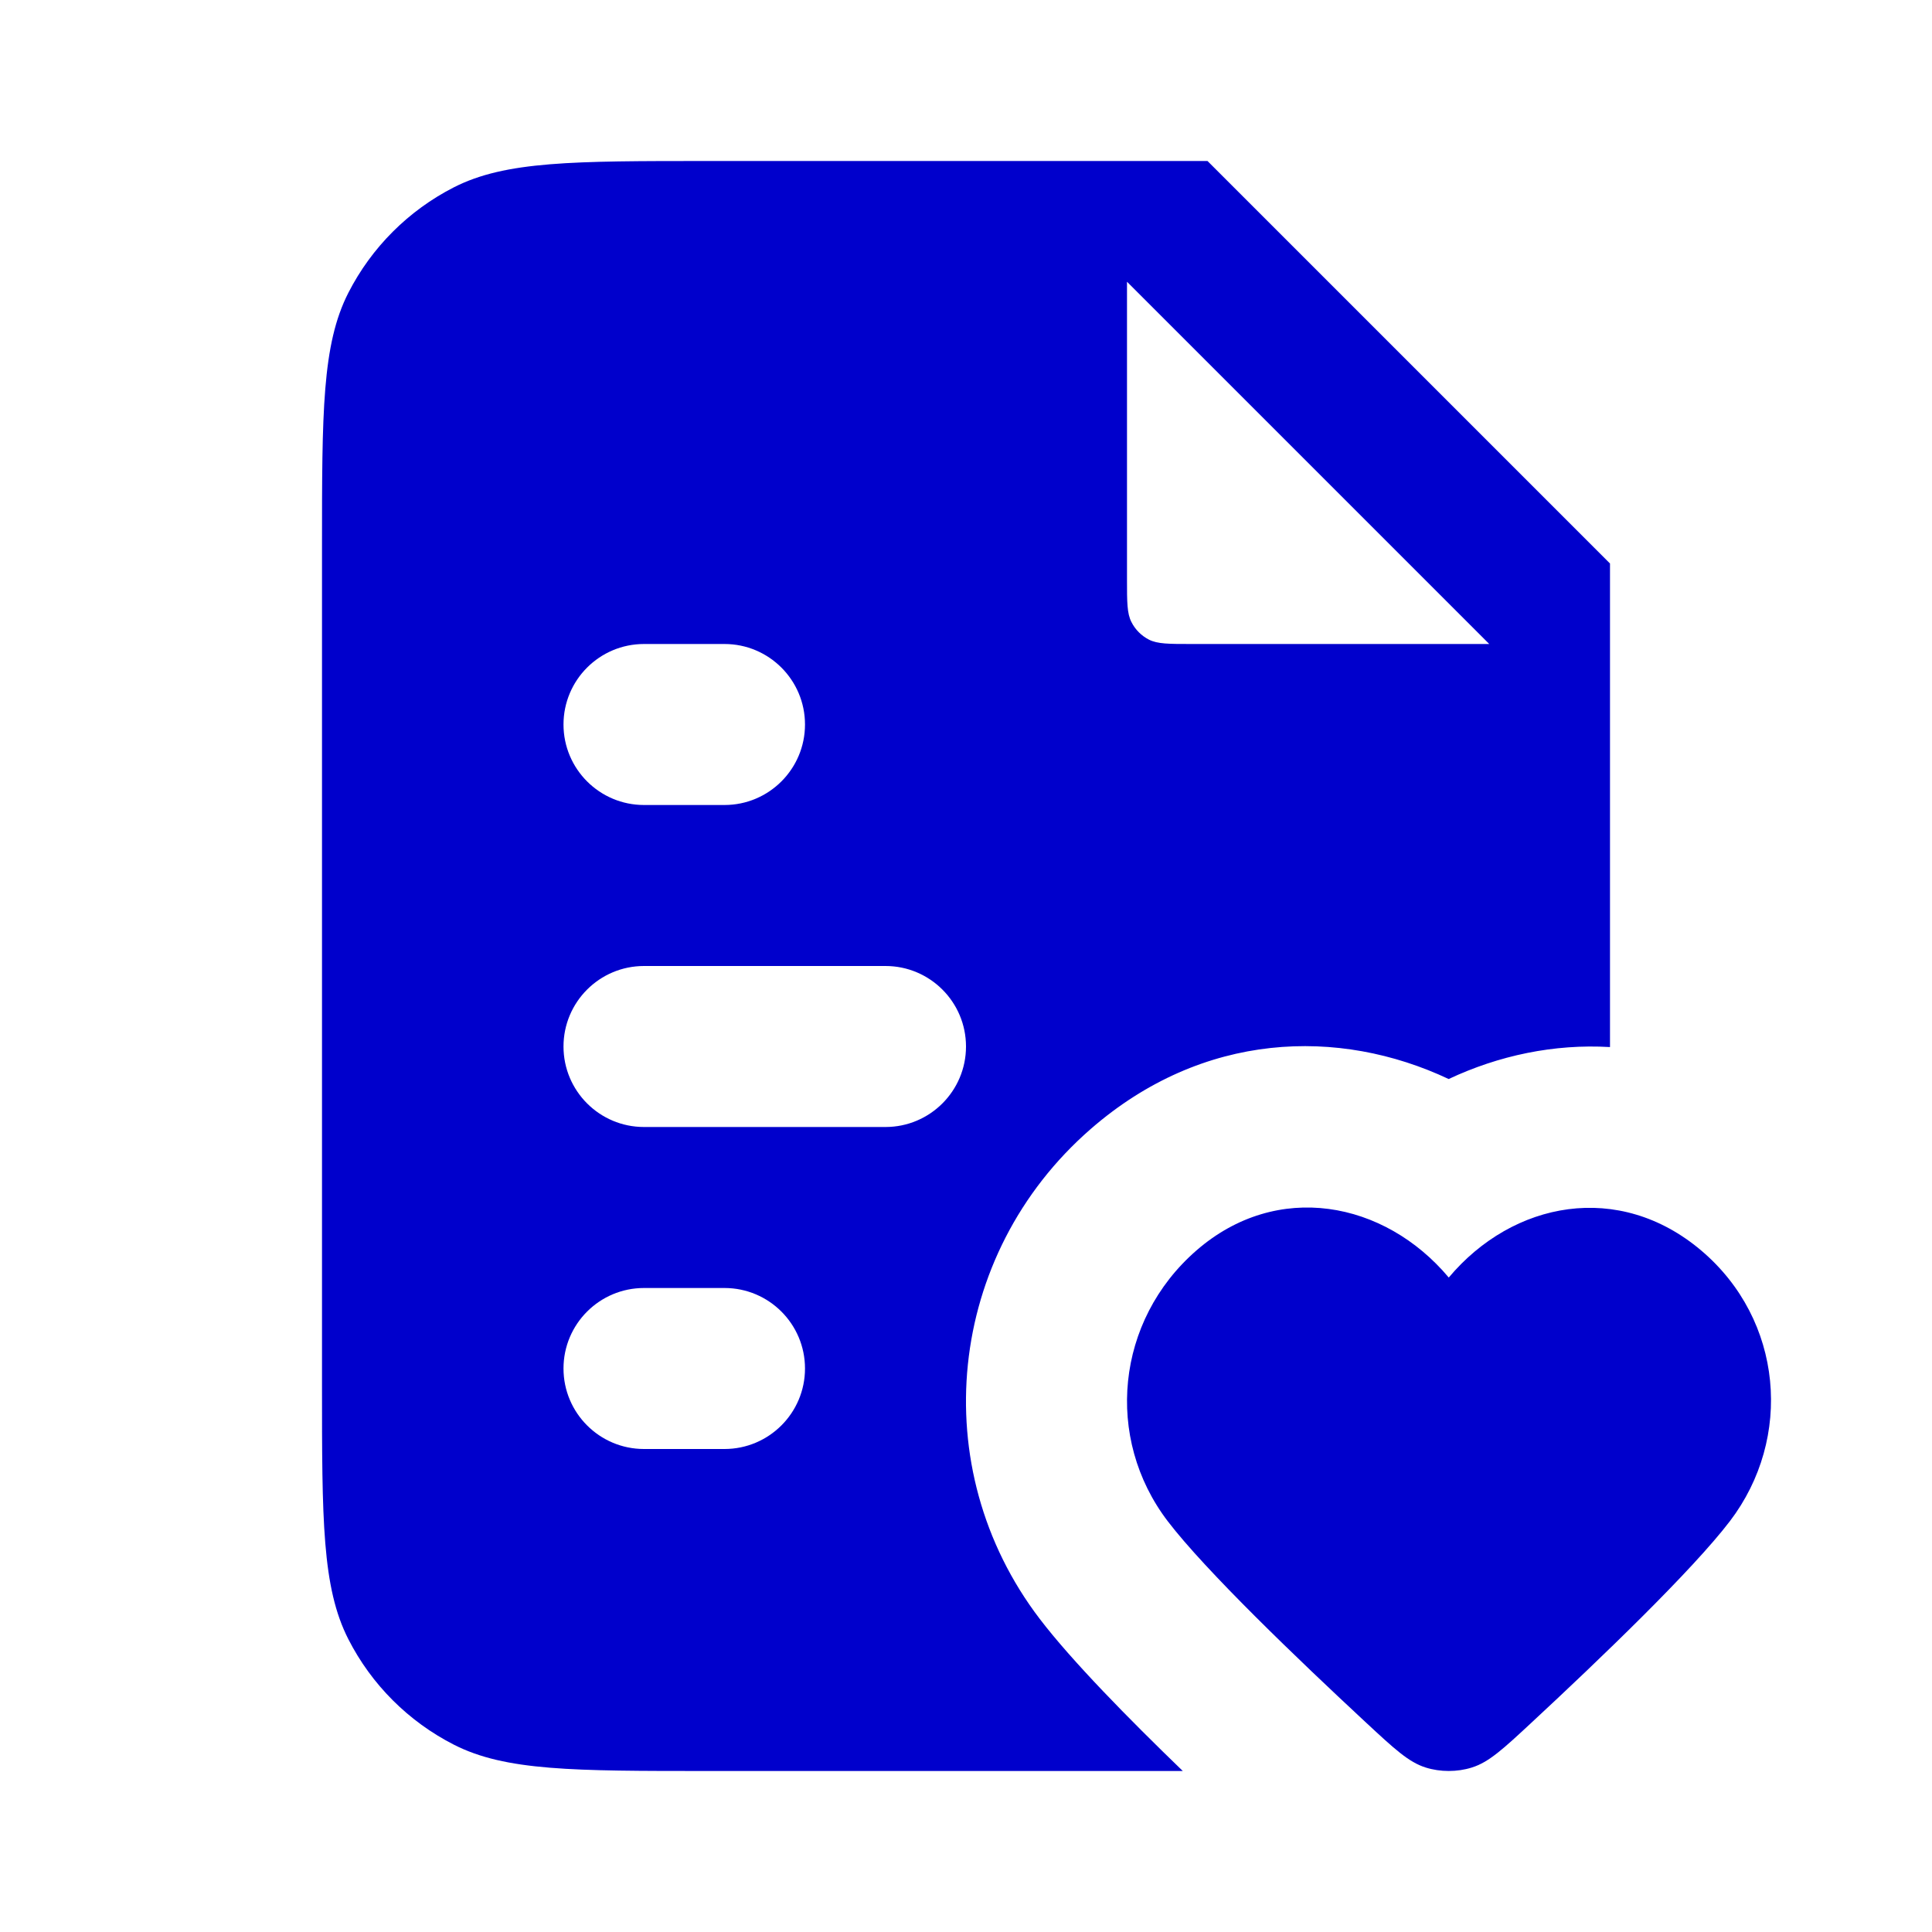 <svg width="24" height="24" viewBox="0 0 24 24" fill="none" xmlns="http://www.w3.org/2000/svg">
<path fill-rule="evenodd" clip-rule="evenodd" d="M15 2H8.8C7.12 2 6.28 2 5.638 2.327C5.074 2.615 4.615 3.074 4.327 3.638C4 4.28 4 5.12 4 6.8V17.2C4 18.88 4 19.72 4.327 20.362C4.615 20.927 5.074 21.385 5.638 21.673C6.28 22 7.12 22 8.8 22H14.694L14.691 21.998C14.022 21.352 13.313 20.631 12.915 20.109C11.486 18.235 11.755 15.587 13.549 14.025C14.943 12.811 16.633 12.762 17.996 13.404C18.617 13.112 19.304 12.966 20 13.007V7L15 2ZM14 3.5V7.2C14 7.48 14 7.62 14.055 7.727C14.102 7.821 14.179 7.898 14.273 7.946C14.38 8 14.52 8 14.8 8H18.5L14 3.5ZM8 8C7.448 8 7 8.448 7 9C7 9.552 7.448 10 8 10H9C9.552 10 10 9.552 10 9C10 8.448 9.552 8 9 8H8ZM8 12C7.448 12 7 12.448 7 13C7 13.552 7.448 14 8 14H11C11.552 14 12 13.552 12 13C12 12.448 11.552 12 11 12H8ZM8 16C7.448 16 7 16.448 7 17C7 17.552 7.448 18 8 18H9C9.552 18 10 17.552 10 17C10 16.448 9.552 16 9 16H8Z" fill="#0000CC"/>
<path d="M14.862 15.534C15.864 14.662 17.198 14.918 17.997 15.87C18.797 14.918 20.113 14.671 21.133 15.534C22.152 16.397 22.276 17.865 21.489 18.897C21.021 19.51 19.875 20.61 19.023 21.401C18.671 21.728 18.495 21.891 18.283 21.957C18.102 22.014 17.892 22.014 17.711 21.957C17.5 21.891 17.324 21.728 16.972 21.401C16.12 20.61 14.974 19.51 14.506 18.897C13.719 17.865 13.86 16.406 14.862 15.534Z" fill="#0000CC"/>
</svg>

